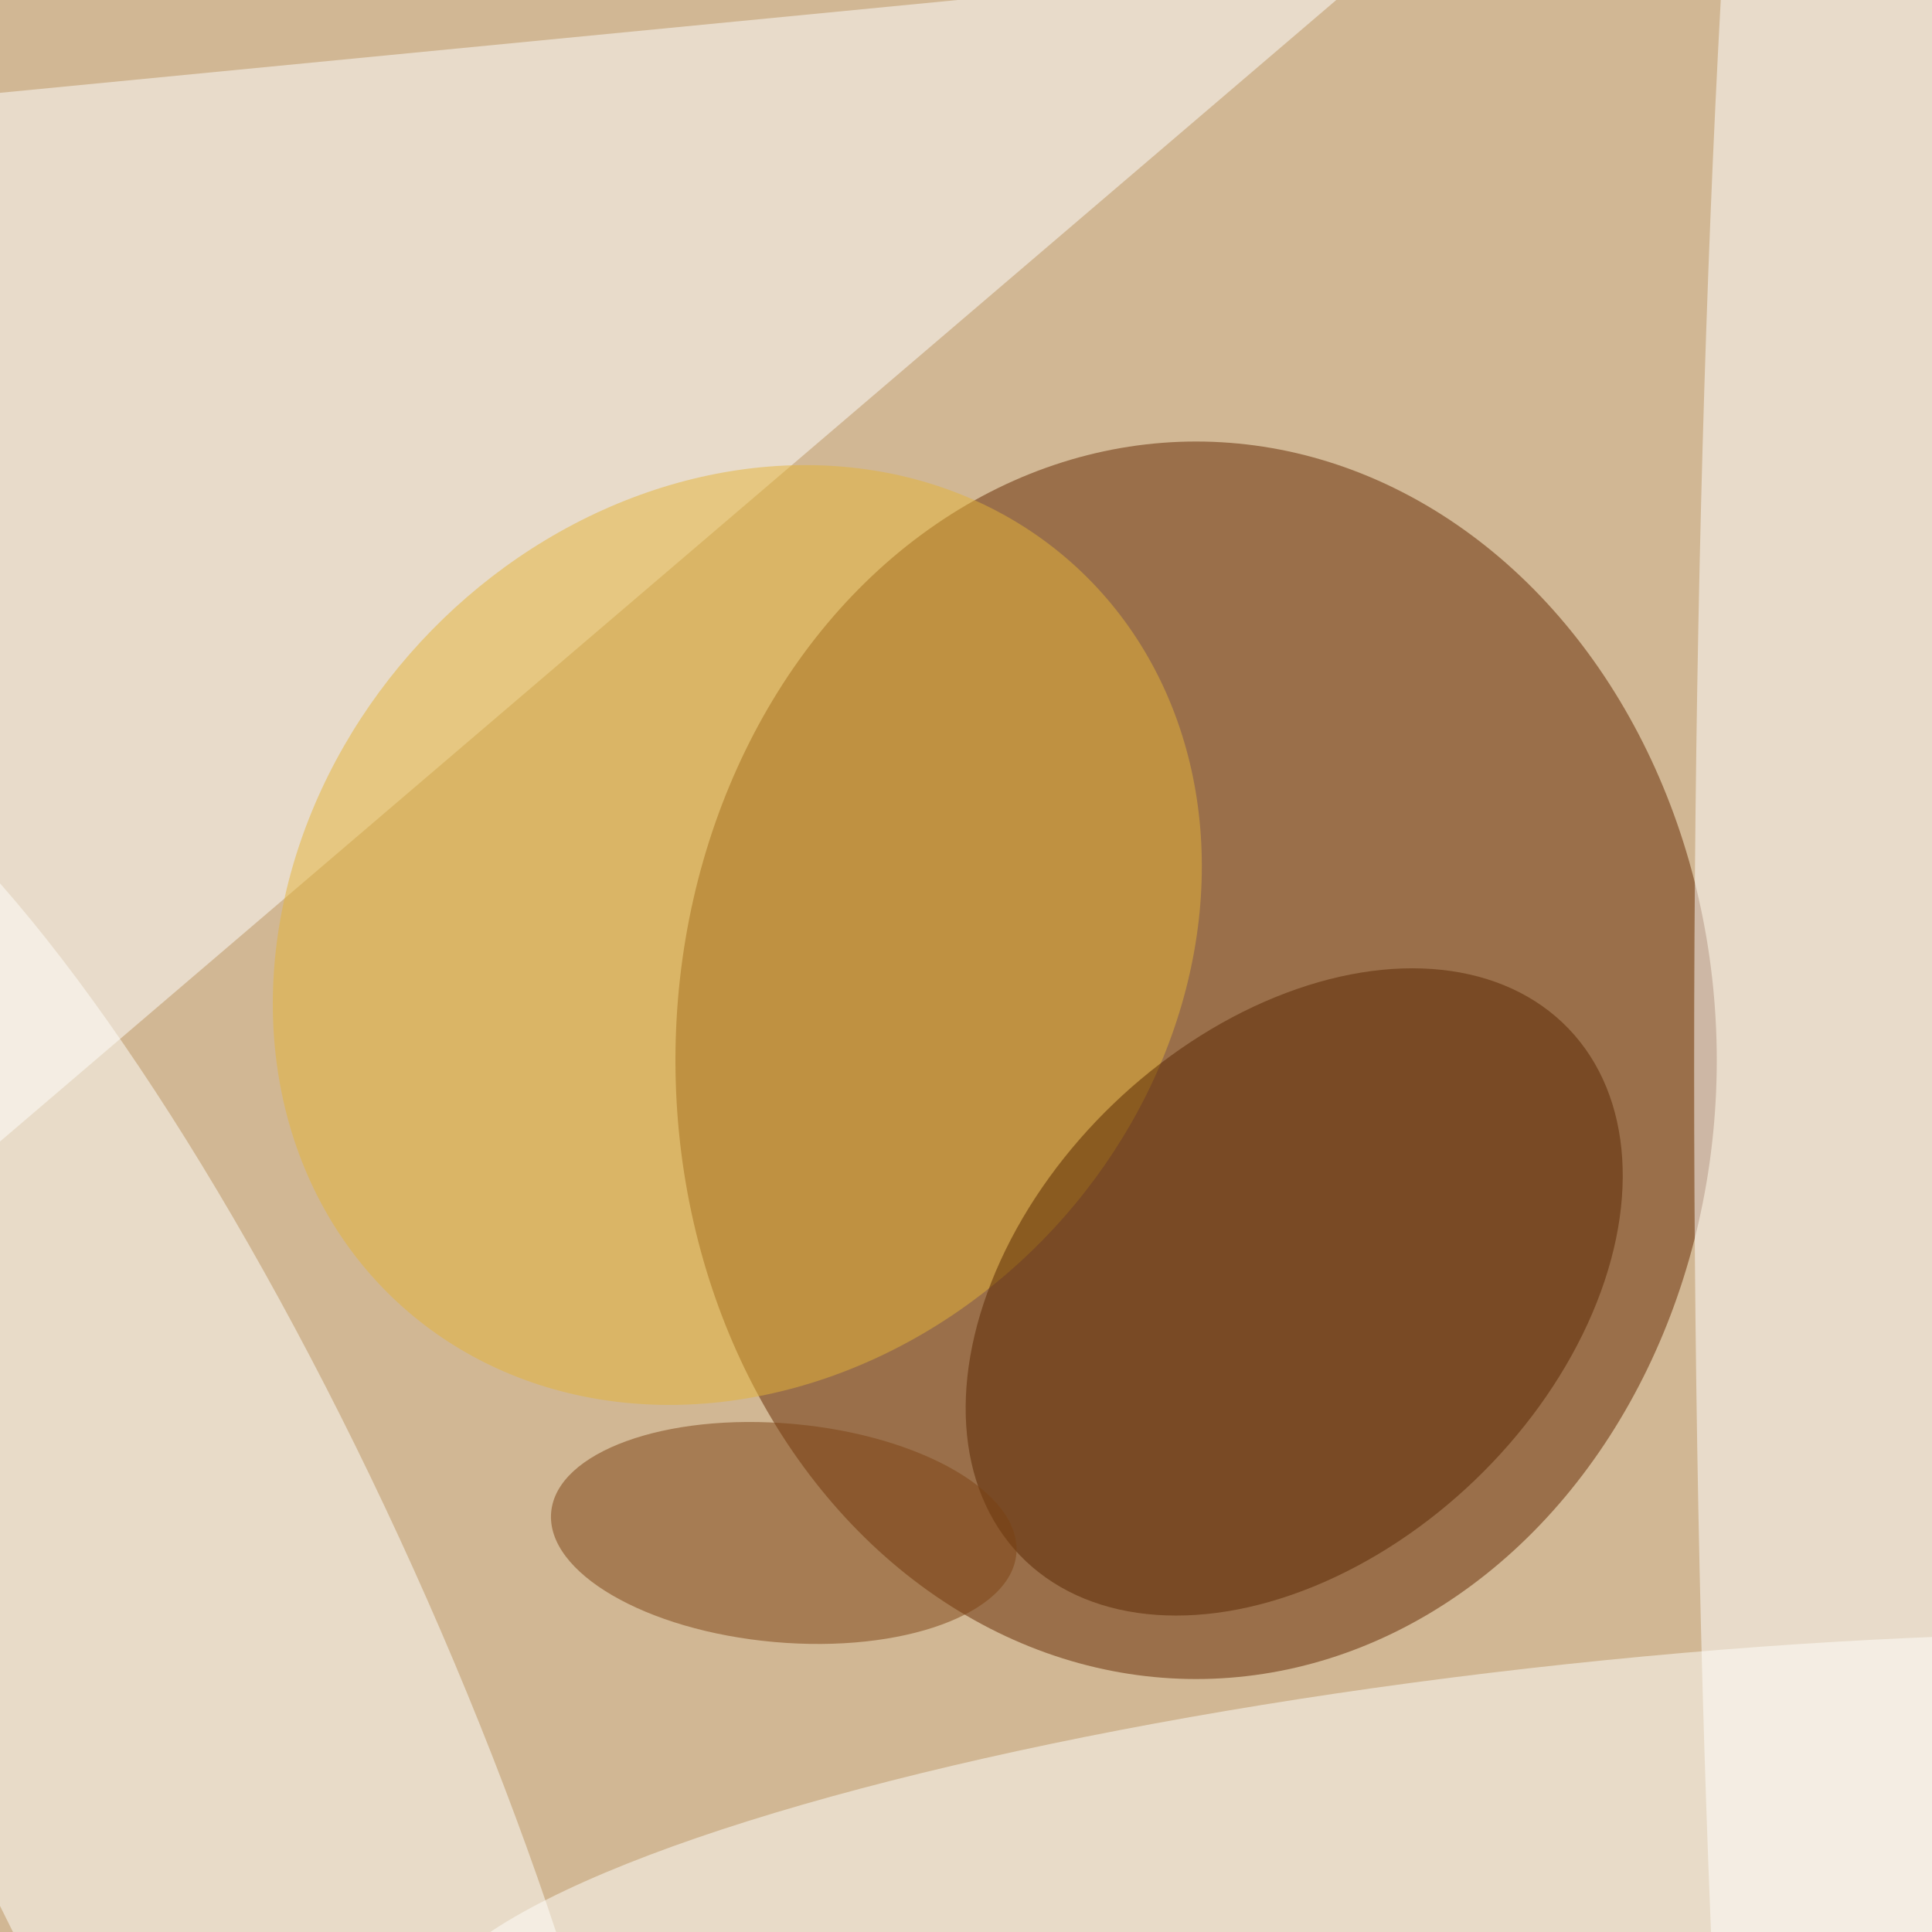 <svg xmlns="http://www.w3.org/2000/svg" viewBox="0 0 350 350"><filter id="b"><feGaussianBlur stdDeviation="12" /></filter><path fill="#d1b794" d="M0 0h350v350H0z"/><g filter="url(#b)" transform="translate(.7 .7) scale(1.367)" fill-opacity=".5"><ellipse fill="#642900" cx="158" cy="140" rx="69" ry="82"/><ellipse fill="#fff" cx="245" cy="141" rx="21" ry="255"/><path fill="#fff" d="M-13 13l-3 151L183-6z"/><ellipse fill="#e4b539" rx="1" ry="1" transform="matrix(45.006 -48.695 41.998 38.817 97.2 123.4)"/><ellipse fill="#592700" rx="1" ry="1" transform="matrix(-36.373 34.881 -23.932 -24.956 171 170.7)"/><ellipse fill="#fffffc" rx="1" ry="1" transform="matrix(31.274 -14.115 56.01 124.101 23 221.5)"/><ellipse fill="#fffffc" rx="1" ry="1" transform="matrix(3.337 31.279 -155.181 16.554 210.5 251.3)"/><ellipse fill="#7d4212" rx="1" ry="1" transform="rotate(5.1 -2223.4 1261.7) scale(30.948 14.504)"/></g></svg>